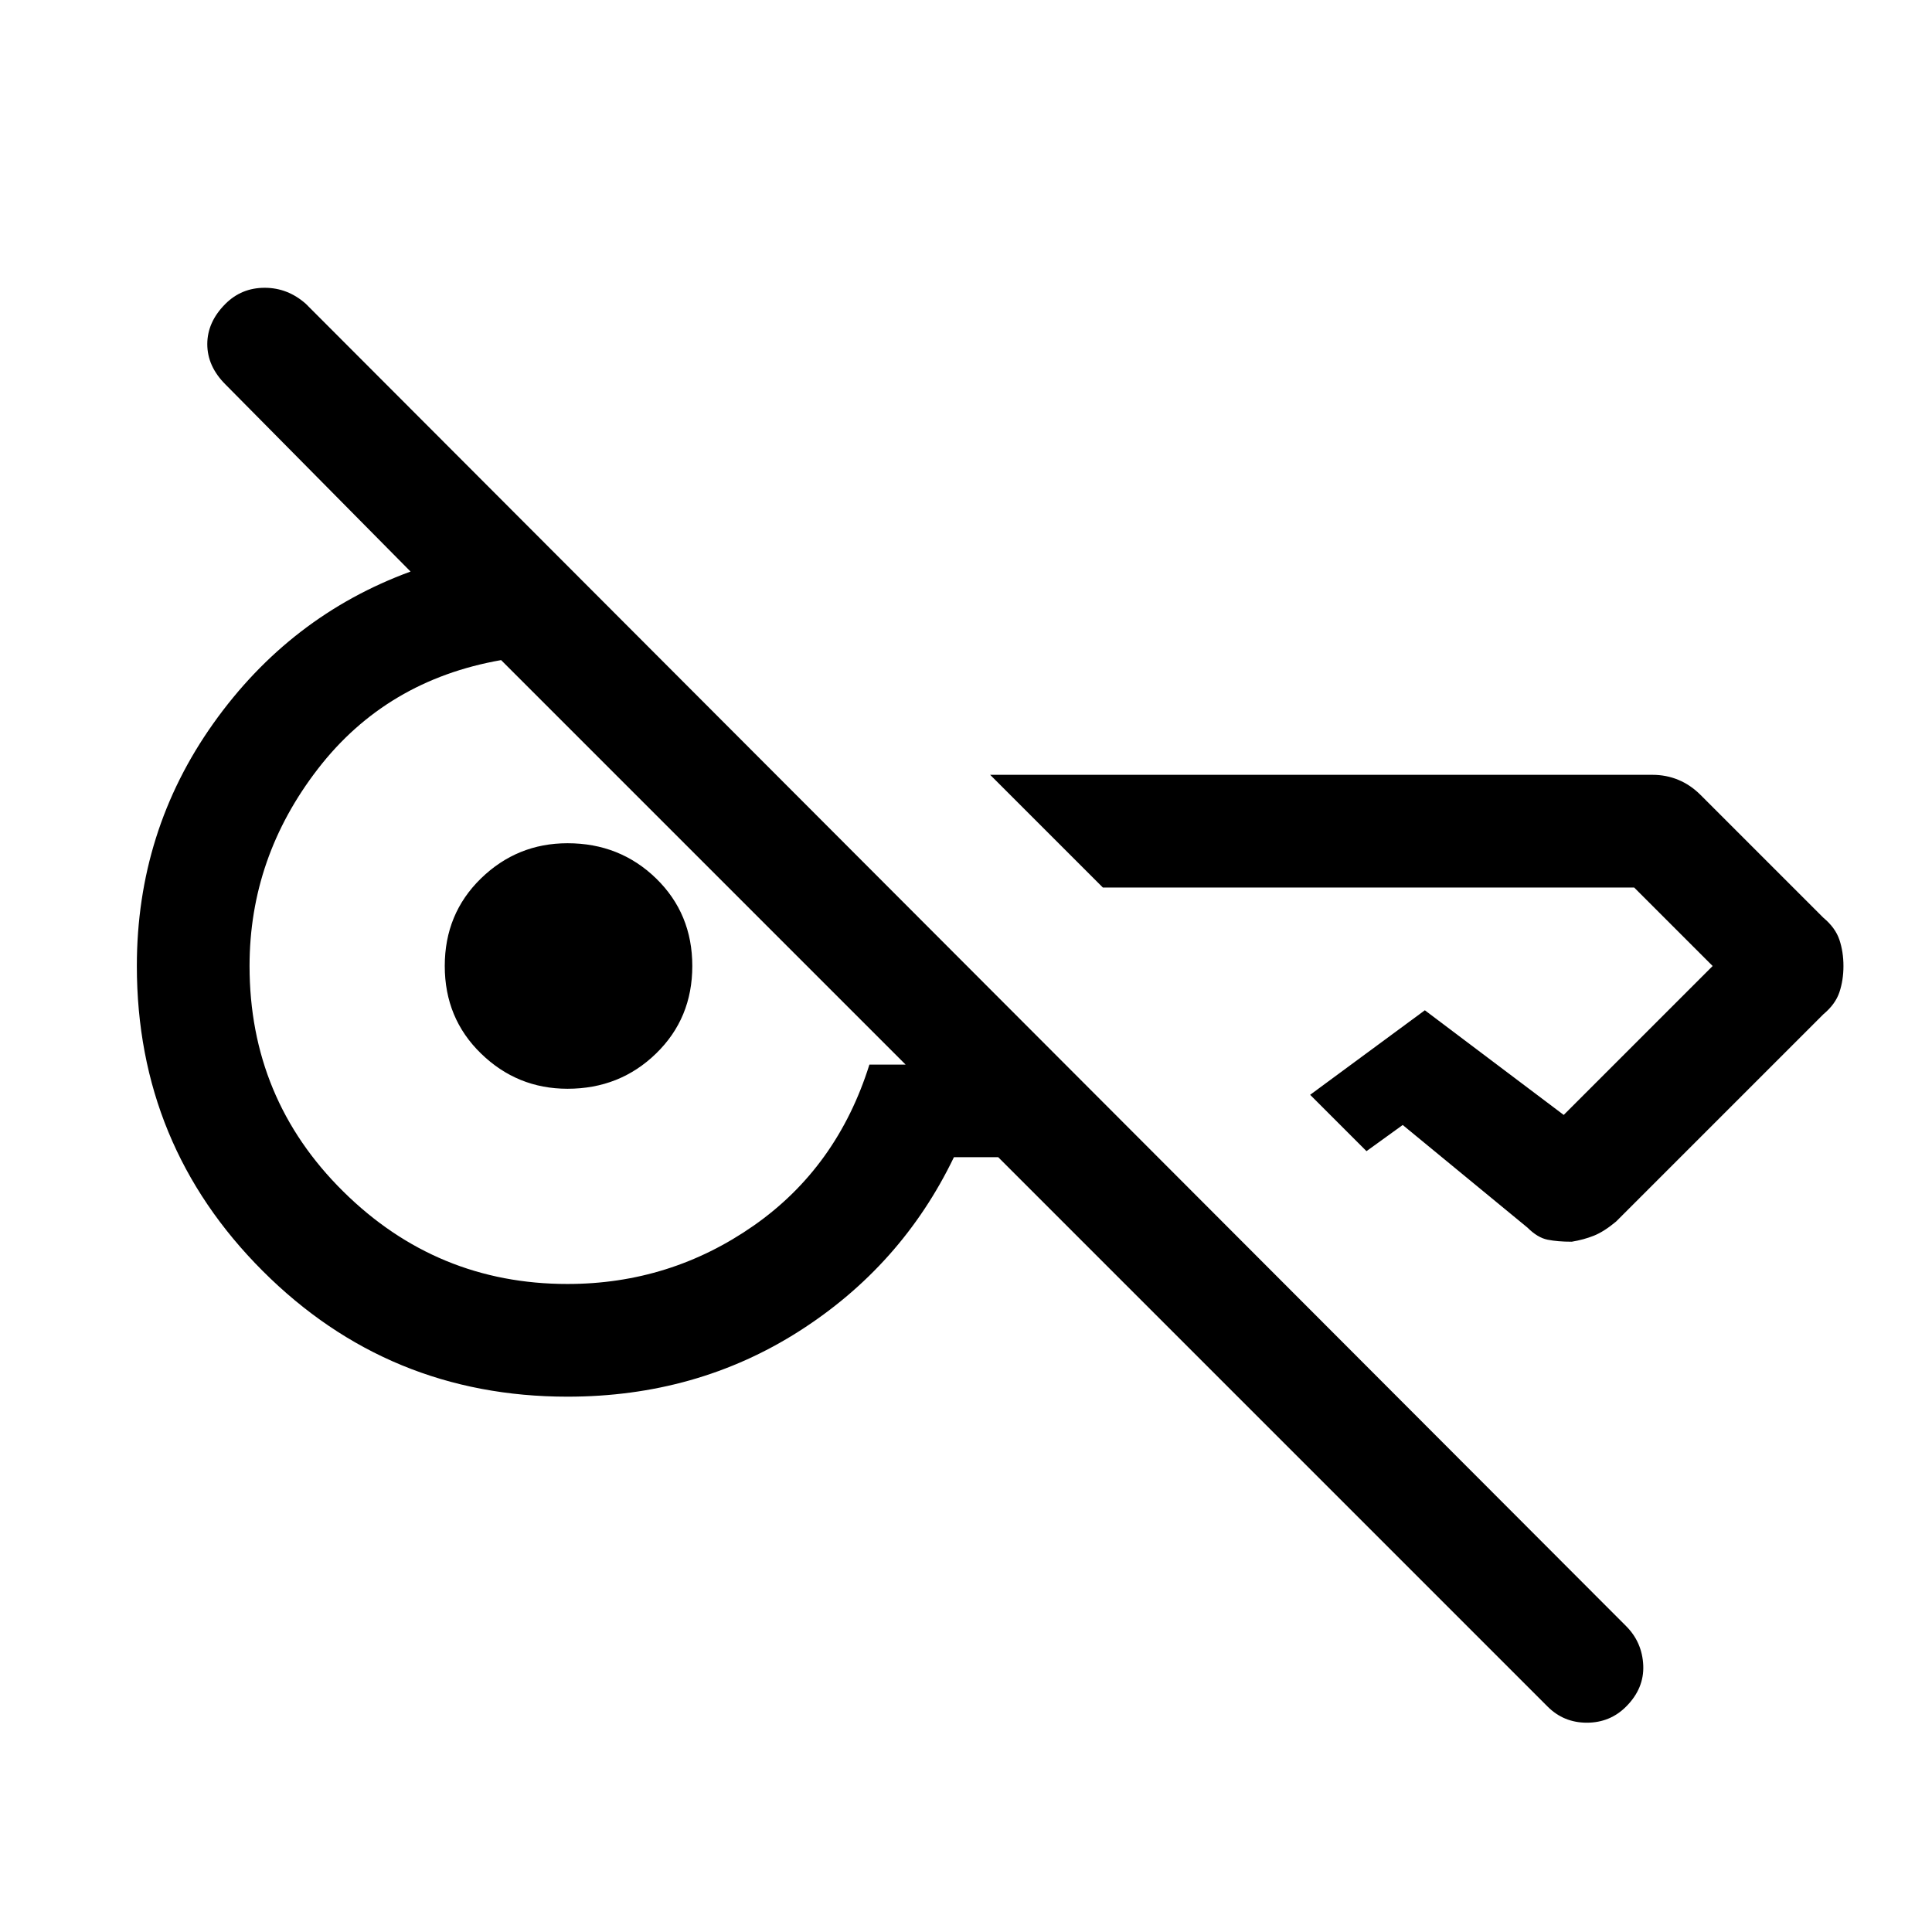 <svg xmlns="http://www.w3.org/2000/svg" height="24" width="24"><path d="M19.225 21.2 12.4 14.375h-.55q-.65 1.35-1.925 2.163-1.275.812-2.875.812-2.225 0-3.787-1.562Q1.7 14.225 1.7 12q0-1.675.95-3.013Q3.6 7.65 5.1 7.1L2.8 4.775q-.225-.225-.225-.5t.225-.5q.2-.2.488-.2.287 0 .512.2L20.2 20.2q.2.2.213.488.012.287-.213.512-.2.2-.488.2-.287 0-.487-.2ZM22.9 12q0 .175-.05.325-.05.15-.2.275l-2.575 2.575q-.15.125-.275.175-.125.05-.275.075-.175 0-.3-.025t-.25-.15l-1.55-1.275-.45.325-.7-.7 1.425-1.05 1.725 1.3 1.85-1.85-.975-.975h-6.6l-1.4-1.4h8.225q.175 0 .325.063.15.062.275.187L22.65 11.4q.15.125.2.275.05.15.05.325ZM7.05 15.95q1.275 0 2.313-.725 1.037-.725 1.437-2h.45l-1.35-1.35L8.725 10.7 7.55 9.525 6.225 8.2Q4.8 8.45 3.95 9.55 3.1 10.65 3.1 12q0 1.65 1.163 2.8 1.162 1.15 2.787 1.15Zm0-2.425q-.625 0-1.075-.438-.45-.437-.45-1.087 0-.65.45-1.088.45-.437 1.075-.437.65 0 1.1.437.45.438.45 1.088 0 .65-.45 1.087-.45.438-1.1.438Z"/></svg>